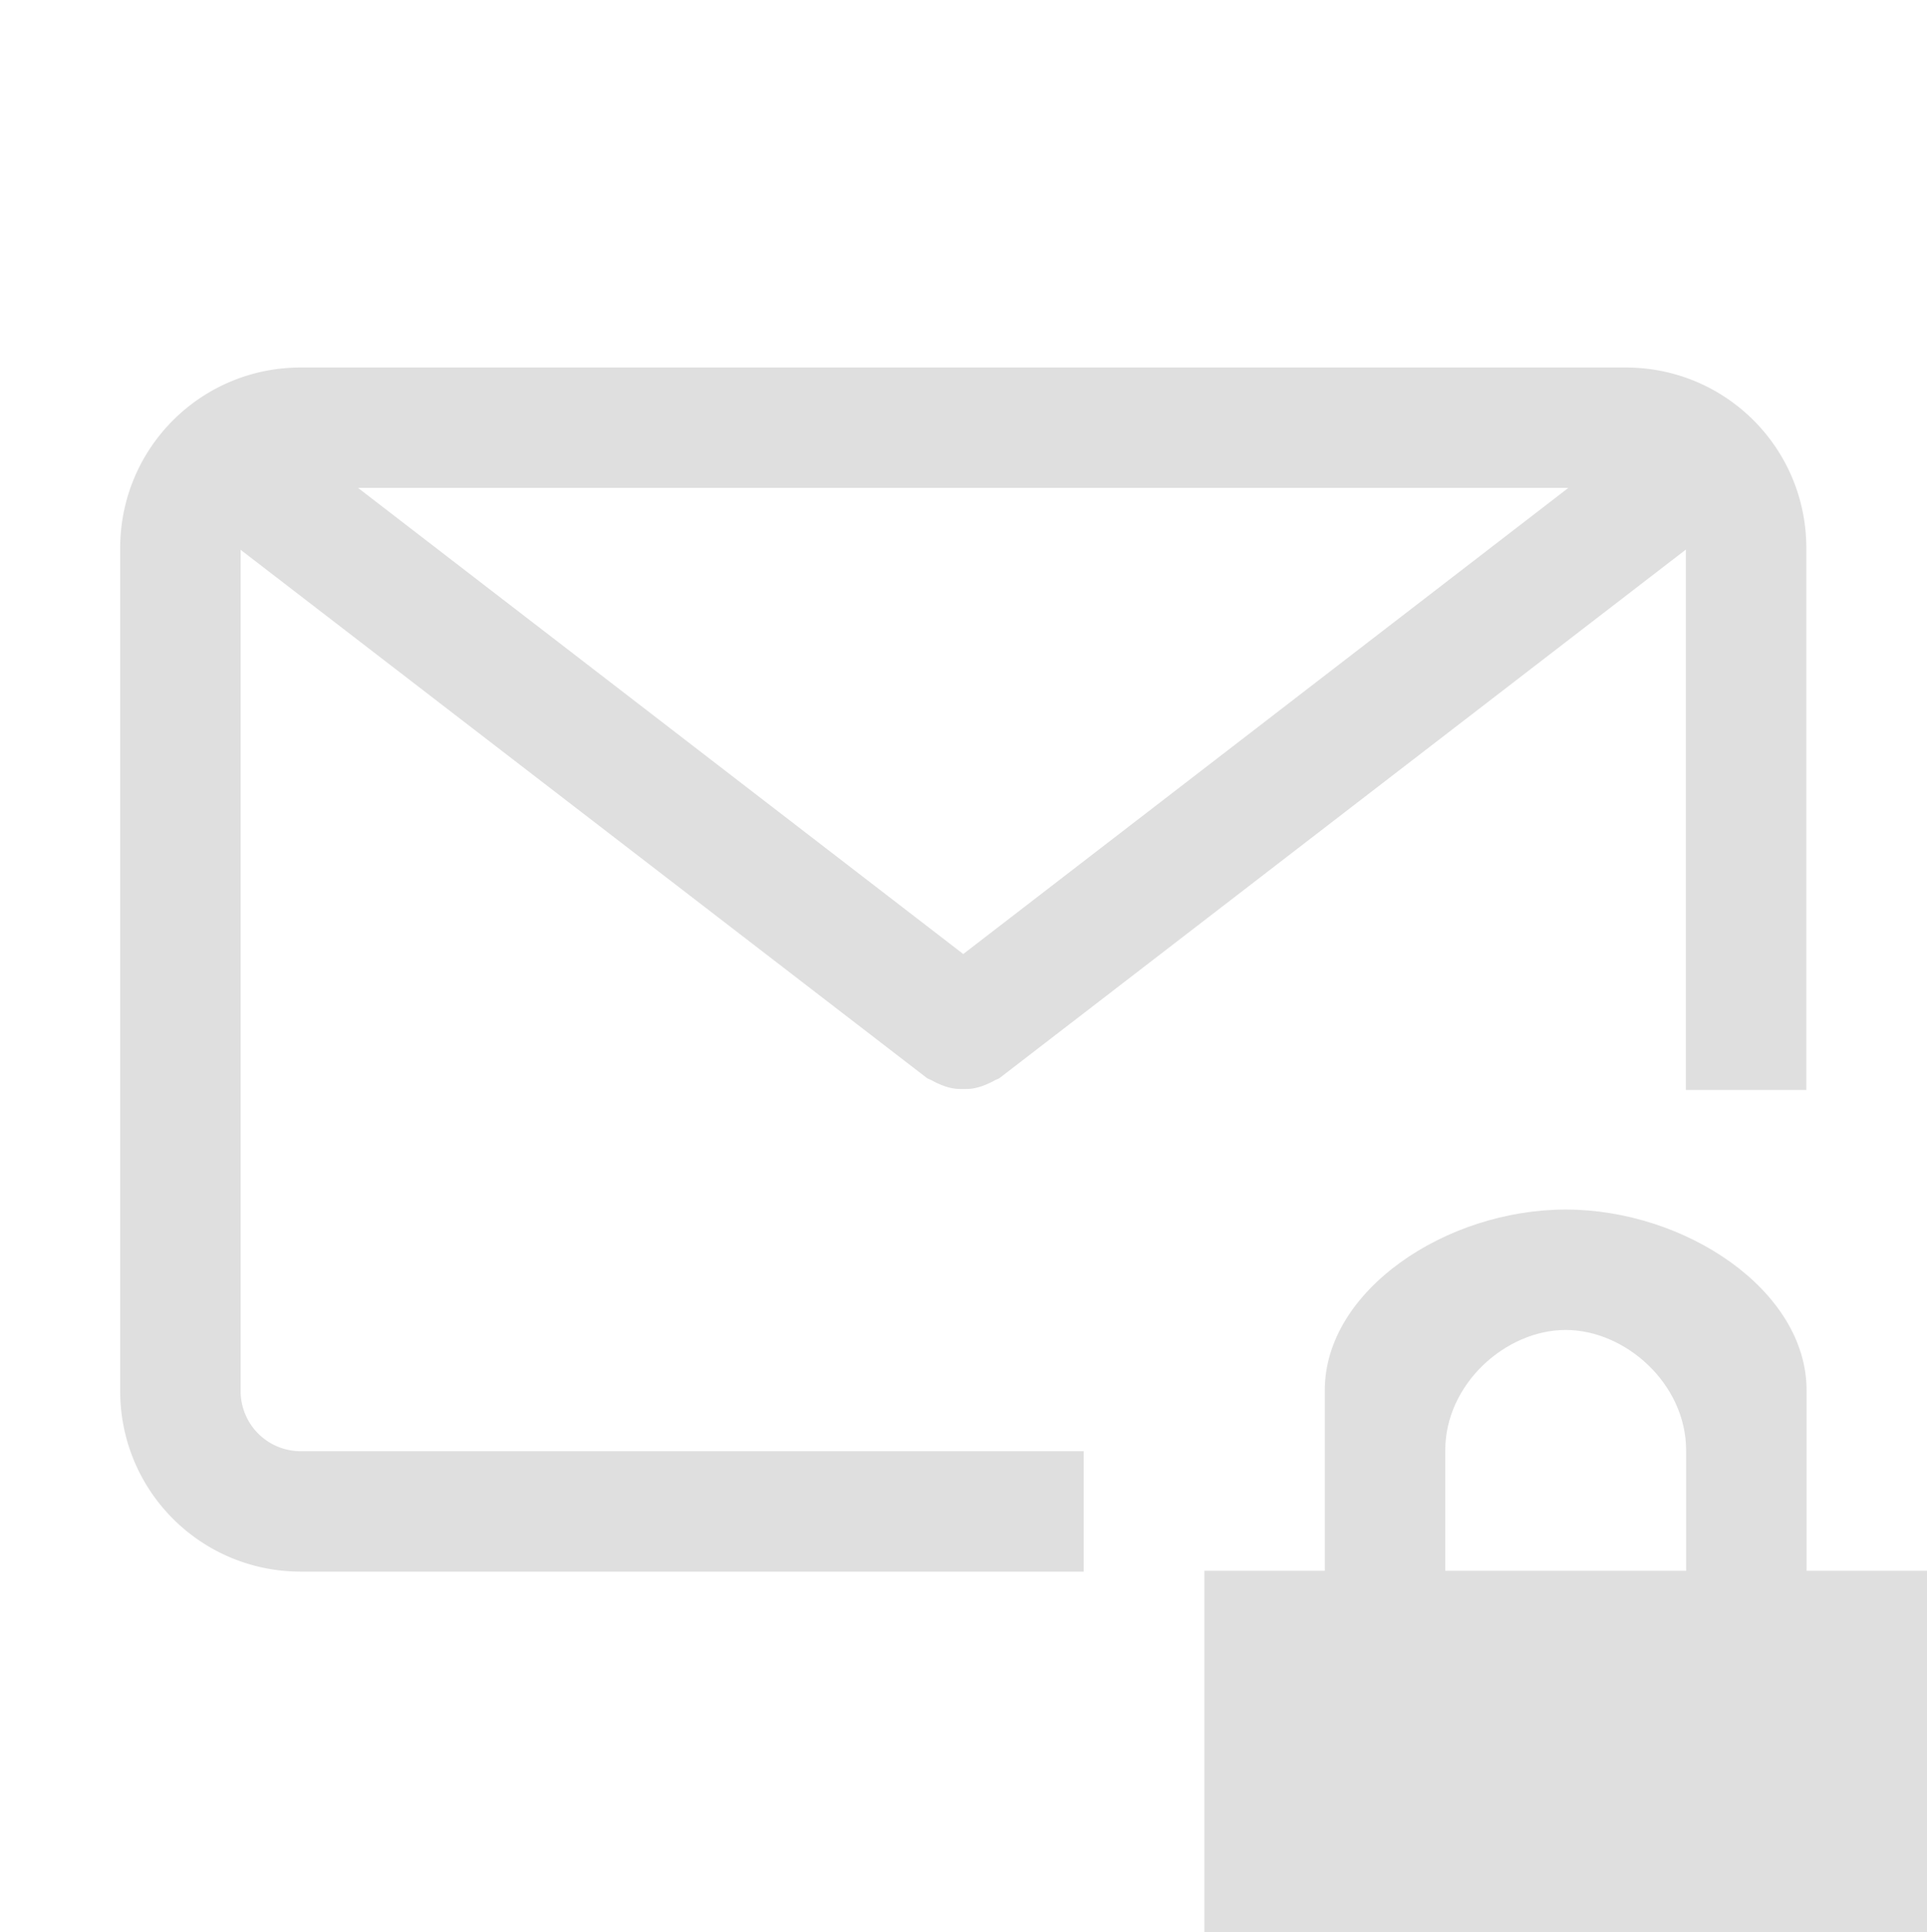<?xml version="1.0" encoding="UTF-8" standalone="no"?>
<svg
   xmlns:dc="http://purl.org/dc/elements/1.1/"
   xmlns:cc="http://creativecommons.org/ns#"
   xmlns:rdf="http://www.w3.org/1999/02/22-rdf-syntax-ns#"
   xmlns:svg="http://www.w3.org/2000/svg"
   xmlns="http://www.w3.org/2000/svg"
   xmlns:sodipodi="http://sodipodi.sourceforge.net/DTD/sodipodi-0.dtd"
   xmlns:inkscape="http://www.inkscape.org/namespaces/inkscape"
   width="16"
   height="16.045"
   version="1.1"
   id="svg8"
   sodipodi:docname="mail-encrypted-full.svg"
   inkscape:version="0.92.3 (2405546, 2018-03-11)">
  <defs
     id="defs12" />
  <sodipodi:namedview
     pagecolor="#ffffff"
     bordercolor="#dfdfdf"
     borderopacity="1"
     objecttolerance="10"
     gridtolerance="10"
     guidetolerance="10"
     inkscape:pageopacity="0"
     inkscape:pageshadow="2"
     inkscape:window-width="640"
     inkscape:window-height="480"
     id="namedview10"
     showgrid="true"
     inkscape:zoom="25.737012"
     inkscape:cx="9.601387"
     inkscape:cy="5.371298"
     inkscape:current-layer="svg8">
    <inkscape:grid
       type="xygrid"
       id="grid26" />
  </sodipodi:namedview>
  <path
     style="overflow:visible;fill:#dfdfdf"
     inkscape:connector-curvature="0"
     id="path2"
     overflow="visible"
     d="m 2.498,3.052 c -0.83,0 -1.5,0.669 -1.5,1.5 v 7 c 0,0.831 0.67,1.5 1.5,1.5 h 6.5 v -1 h -6.5 a 0.499,0.499 0 0 1 -0.5,-0.5 V 4.566 L 7.69,8.948 c 0.015,0.013 0.034,0.016 0.05,0.026 0.018,0.01 0.036,0.019 0.055,0.027 0.038,0.017 0.075,0.03 0.115,0.037 0.03,0.006 0.058,0.006 0.088,0.006 0.03,0 0.059,0 0.088,-0.006 A 0.489,0.489 0 0 0 8.201,9.001 C 8.221,8.992 8.238,8.985 8.256,8.974 8.273,8.964 8.291,8.961 8.306,8.948 l 5.692,-4.384 v 4.488 h 1 v -4.5 c 0,-0.831 -0.669,-1.5 -1.5,-1.5 z m 0.475,1 H 13.022 L 7.998,7.923 Z" />
  <path
     style="fill:#dfdfdf;stroke-width:1"
     d="m 13,10.045 c -0.994,0 -2,0.672 -2,1.5 v 1.5 h -1 v 3 h 6 v -3 h -1 v -1.5 c 0,-0.828 -1.006,-1.5 -2,-1.5 z m 0,1 c 0.497,0 1,0.448 1,1 v 1 h -2 v -1 c 0,-0.552 0.503,-1 1,-1 z"
     id="path24"
     inkscape:connector-curvature="0" />
</svg>
